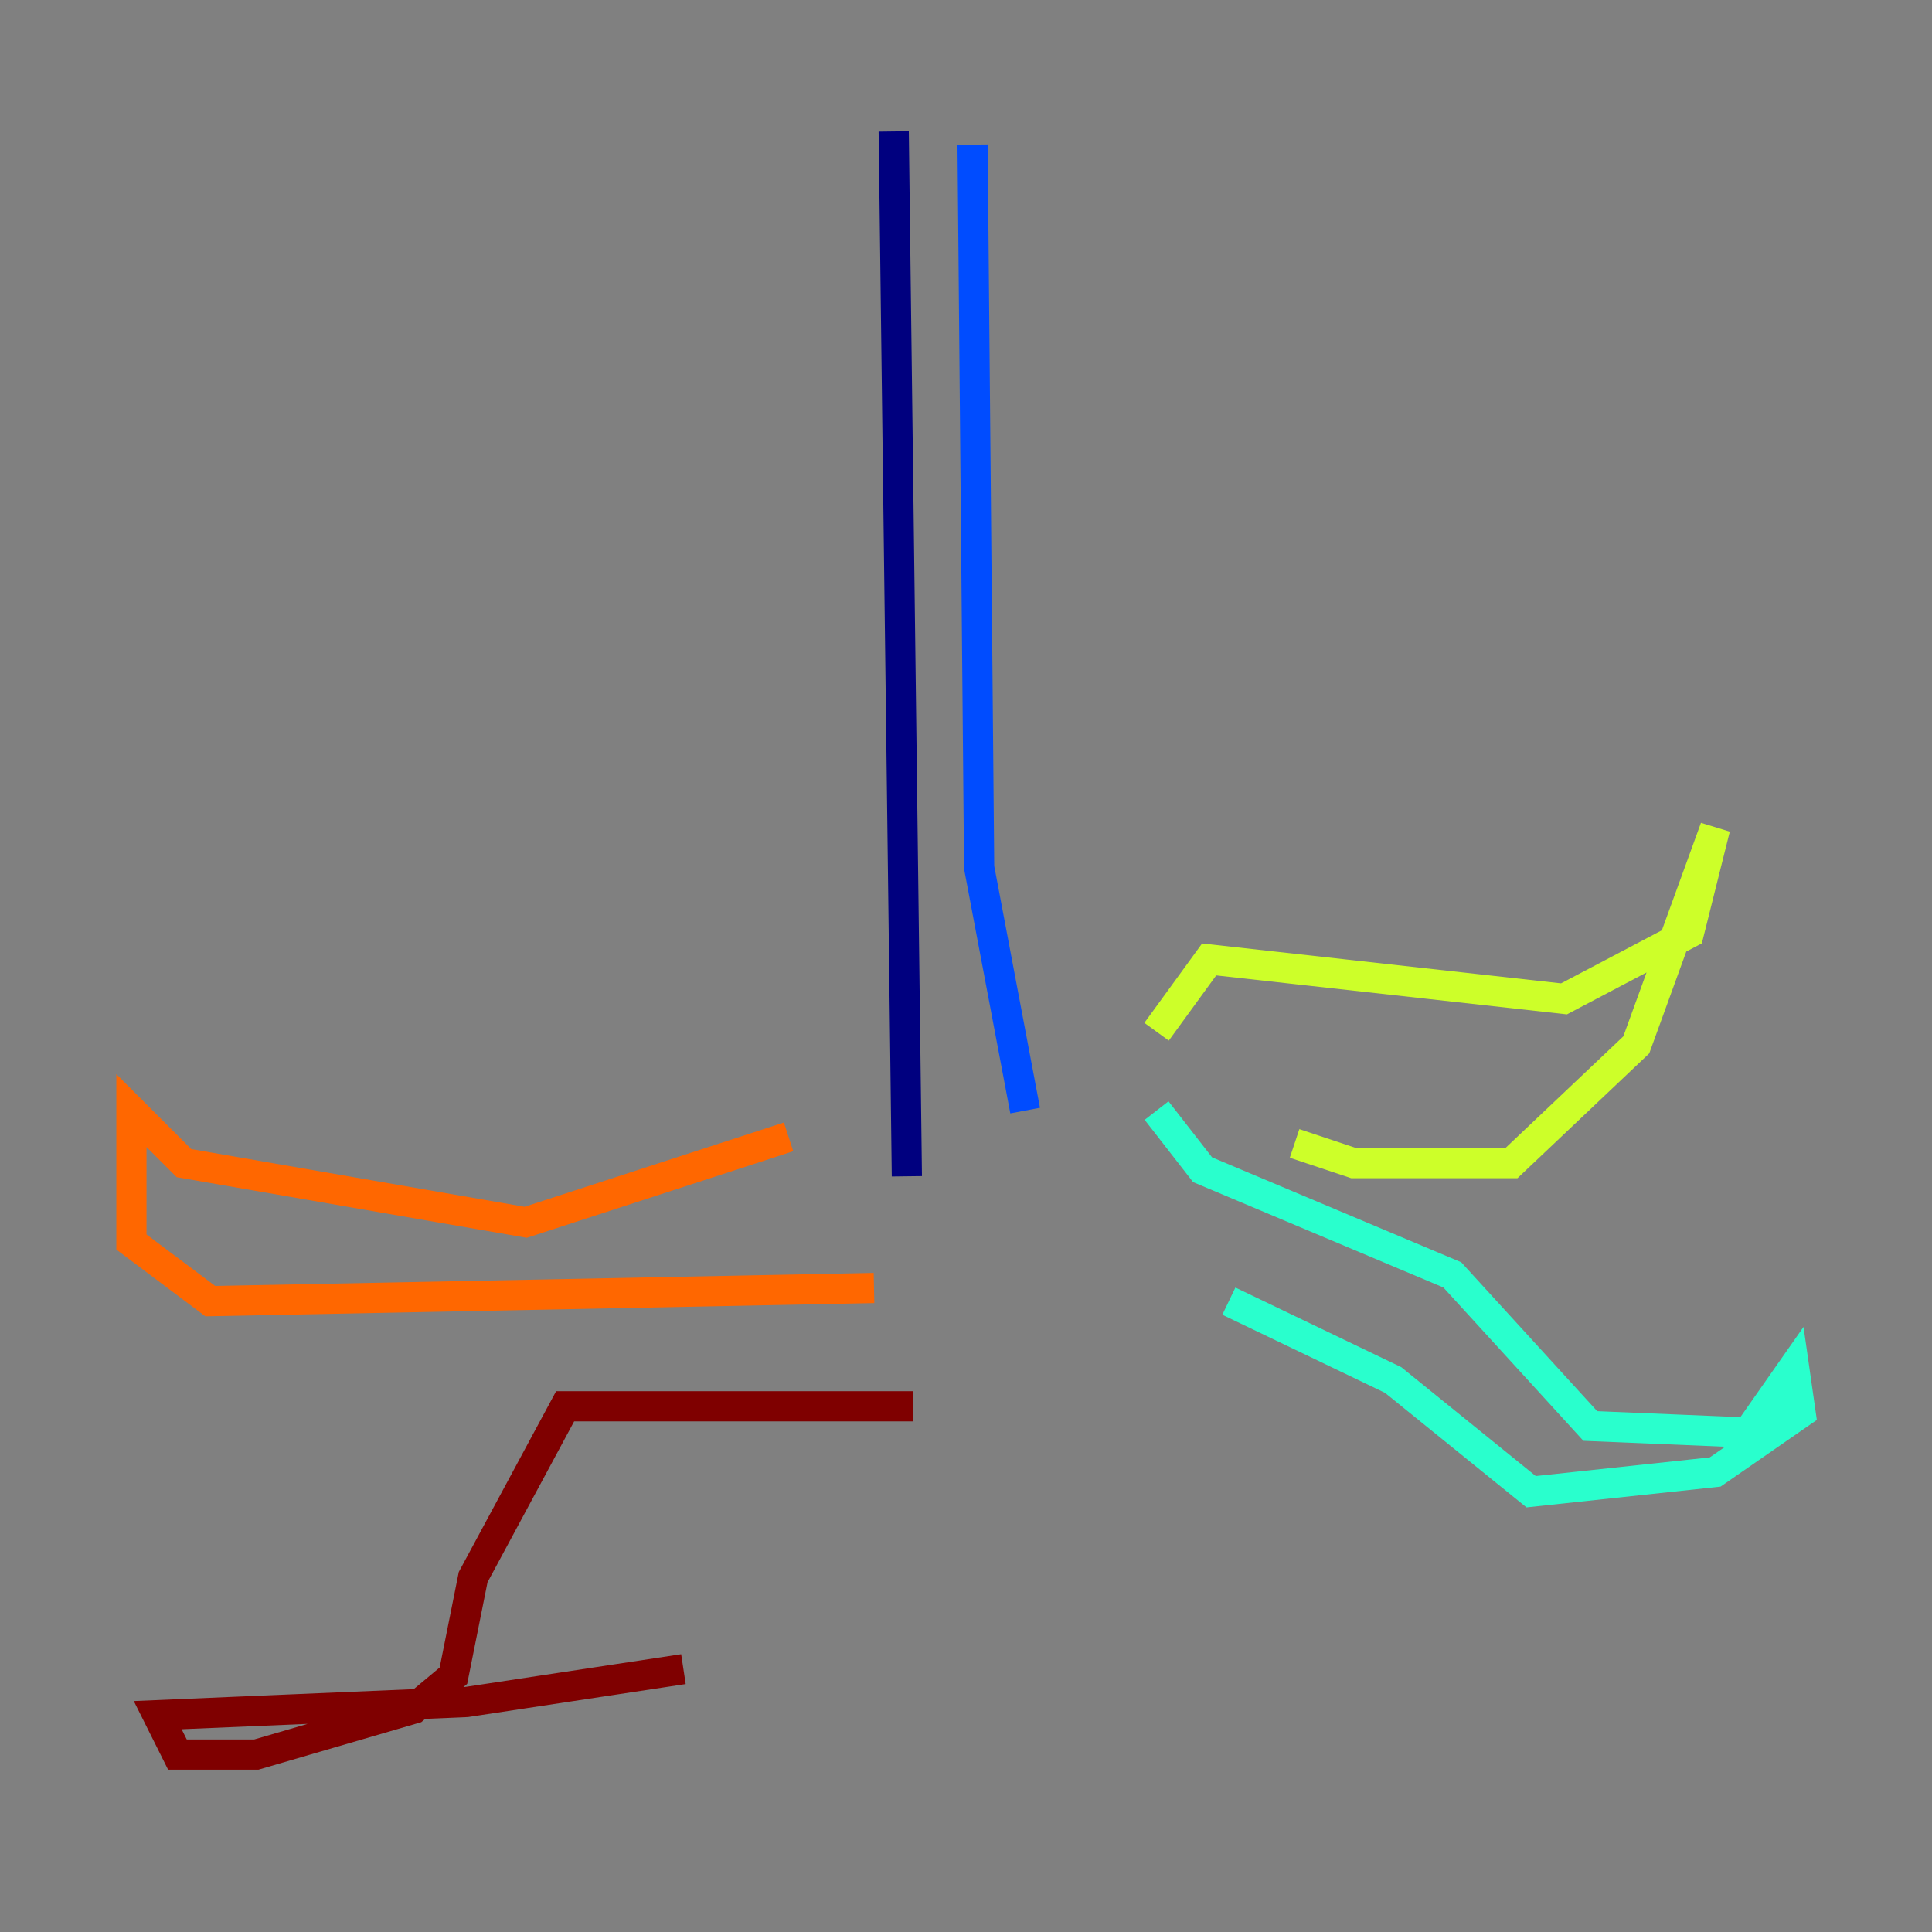 <?xml version="1.0" encoding="utf-8" ?>
<svg baseProfile="tiny" height="128" version="1.2" viewBox="0,0,128,128" width="128" xmlns="http://www.w3.org/2000/svg" xmlns:ev="http://www.w3.org/2001/xml-events" xmlns:xlink="http://www.w3.org/1999/xlink"><rect x="0" y="0" width="128" height="128" fill="#808080" stroke="none"/><defs /><polyline fill="none" points="59.211,8.707 60.082,77.932" stroke="#00007f" stroke-width="2" /><polyline fill="none" points="64.435,9.578 64.871,57.469 67.918,73.578" stroke="#004cff" stroke-width="2" /><polyline fill="none" points="76.626,73.578 79.674,77.497 96.218,84.463 105.361,94.476 115.809,94.912 118.857,90.558 119.293,93.605 113.633,97.524 101.442,98.83 92.299,91.429 81.415,86.204" stroke="#29ffcd" stroke-width="2" /><polyline fill="none" points="76.626,68.354 80.109,63.565 103.619,66.177 111.891,61.823 113.633,54.857 108.408,69.225 100.136,77.061 89.687,77.061 85.769,75.755" stroke="#cdff29" stroke-width="2" /><polyline fill="none" points="52.245,75.32 34.83,80.98 12.191,77.061 8.707,73.578 8.707,82.286 13.932,86.204 57.905,85.333" stroke="#ff6700" stroke-width="2" /><polyline fill="none" points="60.517,93.17 37.442,93.17 31.347,104.49 30.041,111.02 27.429,113.197 16.98,116.245 11.755,116.245 10.449,113.633 30.912,112.762 45.279,110.585" stroke="#7f0000" stroke-width="2" /></svg>